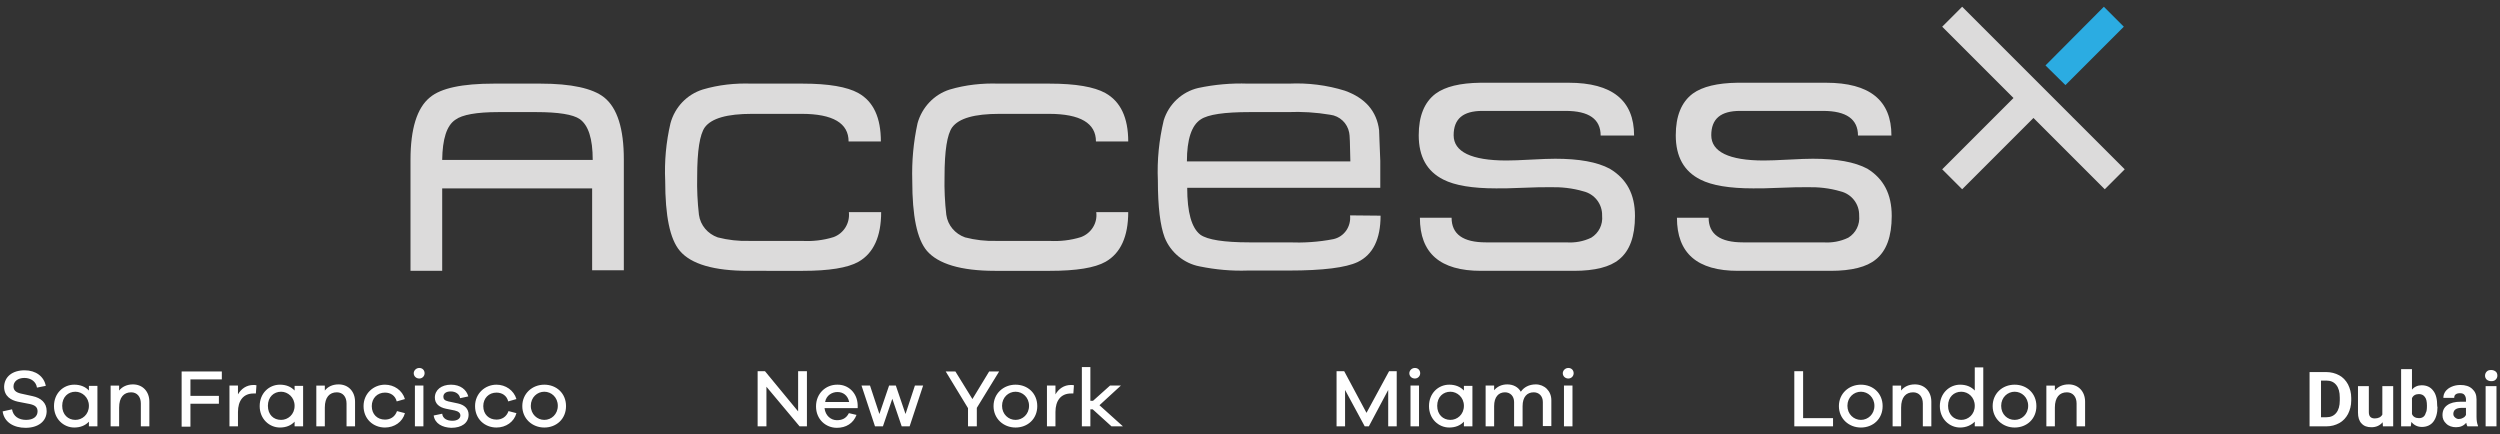 <?xml version="1.0" encoding="utf-8"?>
<!-- Generator: Adobe Illustrator 21.1.0, SVG Export Plug-In . SVG Version: 6.00 Build 0)  -->
<svg version="1.1" id="Layer_1" xmlns="http://www.w3.org/2000/svg" xmlns:xlink="http://www.w3.org/1999/xlink" x="0px" y="0px"
	 viewBox="0 0 852 148" style="enable-background:new 0 0 852 148;" xml:space="preserve">
<rect x="0" y="0" width="852" height="148" fill="#333333" stroke="none"/>
<style type="text/css">
	.st0{display:none;fill:#020202;stroke:#000000;stroke-miterlimit:10;}
	.st1{fill:#DCDBDB;}
	.st2{fill:#2BACE2;}
	.st3{fill:#FFFFFF;}
</style>
<rect y="0" class="st0" width="853.5" height="148.5"/>
<g transform="translate(64, 0)">
	<polygon id="Path" class="st1" points="660.1,57.7 604.7,2.3 597.9,9.1 622.2,33.4 597.9,57.7 604.7,64.5 629,40.2 653.3,64.5 	"/>
	<polygon id="Rectangle" class="st2" points="633.1,22.3 653,2.3 659.8,9.1 639.9,29 	"/>
	<path id="Shape" class="st1" d="M137.9,64.2H86.7v28.1H75.9V54.5c0-10.6,2.2-17.7,6.6-21.3c3.8-3.2,11.1-4.7,21.8-4.7h15.9
		c10.5,0,17.8,1.6,21.7,4.7c4.5,3.6,6.7,10.7,6.7,21.1v37.8h-10.8V64.2z M86.7,54.5H138c0-7.3-1.5-11.8-4.4-13.9
		c-2.3-1.6-7.3-2.4-14.9-2.4h-12.8c-7.5,0-12.4,0.9-14.7,2.6C88.2,42.8,86.8,47.4,86.7,54.5z"/>
	<path id="Path_1_" class="st1" d="M236.3,72.3c0,8.3-2.6,14-7.7,16.9c-3.7,2.1-10.1,3.1-19,3.1H191c-11.7,0-19.5-2.3-23.3-6.8
		c-3.4-4-5-11.9-5-23.9c-0.3-6.6,0.3-13.2,1.8-19.6c1.5-5.5,5.6-9.8,11-11.5c5.4-1.6,11-2.2,16.7-2h17.4c8.8,0,15.1,1.1,18.9,3.2
		c5.2,2.9,7.7,8.4,7.7,16.5h-11c0-6.2-5.3-9.4-16-9.4h-16.9c-8.5,0-13.8,1.5-16.1,4.6c-1.7,2.4-2.6,7.9-2.6,16.8
		c-0.1,4.3,0.1,8.7,0.6,13c0.5,3.6,3,6.5,6.4,7.7c3.5,0.9,7.1,1.3,10.6,1.2h18.1c3.6,0.2,7.3-0.2,10.8-1.3c3.5-1.3,5.6-4.8,5.2-8.5
		L236.3,72.3z"/>
	<path id="Path_2_" class="st1" d="M320.5,72.3c0,8.3-2.6,14-7.7,16.9c-3.7,2.1-10,3.1-19,3.1h-18.7c-11.7,0-19.4-2.4-23.2-6.8
		c-3.4-4-5-11.9-5-23.9c-0.2-6.6,0.4-13.2,1.8-19.6c1.5-5.4,5.6-9.8,11-11.5c5.4-1.6,11.1-2.2,16.7-2h17.4c8.8,0,15.1,1.1,18.9,3.2
		c5.2,2.9,7.8,8.4,7.8,16.5h-11c0-6.2-5.3-9.4-16-9.4h-16.9c-8.5,0-13.8,1.5-16.1,4.6c-1.7,2.4-2.6,7.9-2.6,16.8
		c-0.1,4.3,0.1,8.7,0.6,13c0.5,3.6,3,6.5,6.4,7.7c3.5,0.9,7,1.3,10.6,1.2h18.1c3.6,0.2,7.3-0.2,10.8-1.3c3.5-1.3,5.7-4.8,5.2-8.5
		L320.5,72.3z"/>
	<path id="Shape_1_" class="st1" d="M406.5,73.5c0,8-2.6,13.3-7.8,15.8c-4,1.9-11.8,2.9-23.4,2.9h-14c-5.5,0.2-11-0.3-16.4-1.4
		c-5.4-1-10-4.8-12-9.9c-1.5-4-2.3-10.4-2.3-19.4c-0.3-6.9,0.4-13.8,2-20.5c1.7-5.5,6.2-9.7,11.7-11c5.6-1.2,11.3-1.7,17-1.5h14
		c6.4-0.3,12.9,0.5,19,2.4c7,2.5,10.9,7,11.7,13.5c0,1.1,0.2,4.5,0.4,10.4V64h-65.8c0,8.4,1.5,13.7,4.5,16c2.4,1.7,8,2.6,16.7,2.6
		H375c5.2,0.2,10.3-0.1,15.4-1.1c3.7-0.8,6.1-4.3,5.7-8.1L406.5,73.5z M396.2,54.9c-0.1-5.8-0.2-9-0.4-9.7c-0.6-3.2-3.2-5.7-6.5-6.1
		c-4.8-0.8-9.6-1.1-14.4-0.9h-13c-8.6,0-14.2,0.8-16.7,2.5c-3.1,2-4.7,6.8-4.7,14.3H396.2z"/>
	<path id="Path_3_" class="st1" d="M493.2,73.6c0,7-1.8,11.9-5.4,14.8c-3.1,2.6-8.3,3.9-15.4,3.9h-31.7c-13.9,0-20.8-6-20.8-18.1
		h10.8c0,5.6,3.9,8.4,11.7,8.4h27.4c2.9,0.2,5.8-0.3,8.5-1.6c2.6-1.6,4-4.5,3.7-7.5c0.1-4-2.6-7.4-6.4-8.3
		c-3.7-1.1-7.6-1.5-11.5-1.4c-2,0-5.1,0-9.1,0.2c-4,0.2-7,0.2-9.1,0.2c-8.1,0-14.1-1-18-3c-5.6-2.8-8.4-7.8-8.4-15.1
		c0-6.5,1.9-11.3,5.8-14.2c3.3-2.4,8.3-3.6,15.2-3.7h30.1c14.8,0,22.3,6,22.3,18h-11.4c0-5.6-4-8.4-11.9-8.4h-28.4
		c-6.6,0-9.8,2.7-9.8,8.3s6,8.6,18,8.6c1.9,0,4.7-0.1,8.3-0.3c3.7-0.2,6.5-0.3,8.3-0.3c8.1,0,14.3,1.1,18.6,3.4
		C490.3,60.9,493.2,66.1,493.2,73.6z"/>
	<path id="Path_4_" class="st1" d="M580.7,73.6c0,7-1.8,11.9-5.4,14.8c-3.1,2.6-8.3,3.9-15.4,3.9h-31.6c-13.9,0-20.8-6-20.8-18.1
		h10.8c0,5.6,3.9,8.4,11.7,8.4h27.4c2.9,0.2,5.8-0.3,8.5-1.6c2.6-1.6,4-4.5,3.7-7.5c0.1-4-2.6-7.4-6.4-8.3
		c-3.7-1.1-7.6-1.5-11.5-1.4c-2,0-5.1,0-9.1,0.2c-4,0.2-7,0.2-9.1,0.2c-8.1,0-14.1-1-18-3c-5.6-2.8-8.4-7.8-8.4-15.1
		c0-6.5,1.9-11.3,5.8-14.2c3.3-2.4,8.4-3.6,15.2-3.7h30.2c14.9,0,22.3,6,22.3,18h-11.4c0-5.6-4-8.4-11.9-8.4h-28.3
		c-6.6,0-9.8,2.7-9.8,8.3s6,8.6,17.9,8.6c1.9,0,4.7-0.1,8.4-0.3c3.7-0.2,6.5-0.3,8.3-0.3c8.1,0,14.3,1.1,18.6,3.4
		C577.9,60.9,580.7,66.1,580.7,73.6z"/>
</g>
<path id="San-Francisco" class="st3" d="M8.4,126.2c3.8,0,6.6,2.1,7.2,5.3l-3,0.6c-0.3-2-2-3.3-4.3-3.3c-2.2,0-3.7,1.2-3.7,2.9
	c0,1.3,0.8,2,2.4,2.4l4.1,0.9c2.8,0.6,4.8,2.2,4.8,5.1c0,3.5-2.9,5.7-7.2,5.7c-4,0-7.3-1.9-7.8-5.6l3.2-0.7c0.4,2.4,2.3,3.6,4.8,3.6
	s3.9-1.2,3.9-2.9c0-1.4-0.8-2.1-2.6-2.5l-4.1-0.8c-2.3-0.5-4.7-1.8-4.7-5.1C1.5,128.4,4.2,126.2,8.4,126.2z M33.2,131.4v13.9h-2.9
	v-1.6c-1.2,1.3-2.9,2-5,2c-3.6,0-6.9-2.9-6.9-7.3c0-4.4,3.2-7.3,6.9-7.3c2.1,0,3.8,0.7,5,2v-1.6H33.2z M25.7,143.1
	c2.3,0,4.6-1.8,4.6-4.8c0-2.9-2.3-4.8-4.6-4.8c-2.5,0-4.5,1.8-4.5,4.8C21.2,141.3,23.2,143.1,25.7,143.1z M45.3,131
	c3.3,0,5.6,2.4,5.6,5.9v8.4H48v-7.8c0-2.3-1.3-3.8-3.3-3.8c-2.5,0-4.1,1.7-4.1,5.2v6.4h-2.9v-13.9h2.9v1.7
	C41.6,131.8,43.3,131,45.3,131z M64.9,129.3v5.6h9.7v2.7h-9.7v7.8h-3v-18.8h13.7v2.7H64.9z M86.4,131.2c0.3,0,0.6,0,1,0.1l-0.2,2.8
	c-0.2,0-0.6,0-0.8,0c-3.5,0-5.3,2.5-5.3,6.3v4.9h-2.9v-13.9h2.9v3C82.2,132.5,84,131.2,86.4,131.2z M103.3,131.4v13.9h-2.9v-1.6
	c-1.2,1.3-2.9,2-5,2c-3.6,0-6.9-2.9-6.9-7.3c0-4.4,3.2-7.3,6.9-7.3c2.1,0,3.8,0.7,5,2v-1.6H103.3z M95.8,143.1
	c2.3,0,4.6-1.8,4.6-4.8c0-2.9-2.3-4.8-4.6-4.8c-2.5,0-4.5,1.8-4.5,4.8C91.3,141.3,93.2,143.1,95.8,143.1z M115.4,131
	c3.3,0,5.6,2.4,5.6,5.9v8.4h-2.9v-7.8c0-2.3-1.3-3.8-3.3-3.8c-2.5,0-4.1,1.7-4.1,5.2v6.4h-2.9v-13.9h2.9v1.7
	C111.7,131.8,113.3,131,115.4,131z M131.2,143c1.8,0,3.4-0.9,4.1-2.9l2.7,0.7c-0.8,3-3.6,4.9-6.8,4.9c-4,0-7.3-2.9-7.3-7.3
	c0-4.3,3.4-7.3,7.3-7.3c3.1,0,5.9,1.9,6.8,4.9l-2.8,0.8c-0.5-2-2.1-3-4-3c-2.6,0-4.5,1.9-4.5,4.6C126.7,141.2,128.6,143,131.2,143z
	 M142.9,125.4c1.1,0,1.8,0.8,1.8,1.8c0,1-0.8,1.8-1.8,1.8c-1.1,0-1.9-0.8-1.9-1.8C141,126.3,141.8,125.4,142.9,125.4z M144.3,145.3
	h-2.9v-13.9h2.9V145.3z M147.8,141.6l2.9-0.6c0.2,1.7,1.7,2.4,3.5,2.4c1.7,0,2.7-0.8,2.7-1.8c0-0.8-0.6-1.4-1.9-1.7l-3-0.6
	c-2.4-0.5-3.8-1.8-3.8-3.8c0-2.6,2.2-4.4,5.5-4.4c3.2,0,5.3,1.7,5.9,4l-2.8,0.6c-0.2-1.3-1.4-2.3-3.2-2.3c-1.7,0-2.5,0.8-2.5,1.8
	c0,0.8,0.4,1.3,1.7,1.6l3.3,0.7c2.2,0.5,3.6,1.8,3.6,3.8c0,2.9-2.4,4.5-5.9,4.5C150.8,145.7,148.2,144.4,147.8,141.6z M169.2,143
	c1.8,0,3.4-0.9,4.1-2.9l2.7,0.7c-0.8,3-3.6,4.9-6.8,4.9c-4,0-7.3-2.9-7.3-7.3c0-4.3,3.4-7.3,7.3-7.3c3.1,0,5.9,1.9,6.8,4.9l-2.8,0.8
	c-0.5-2-2.1-3-4-3c-2.6,0-4.5,1.9-4.5,4.6C164.7,141.2,166.6,143,169.2,143z M185.5,131.1c4.1,0,7.4,2.9,7.4,7.3s-3.3,7.3-7.4,7.3
	c-4.1,0-7.5-3-7.5-7.3S181.4,131.1,185.5,131.1z M185.5,143.1c2.4,0,4.6-1.9,4.6-4.8s-2.2-4.8-4.6-4.8c-2.4,0-4.6,1.9-4.6,4.8
	S183.1,143.1,185.5,143.1z"/>
<path id="New-York" class="st3" d="M275,126.5v18.8h-2.5l-11.3-13.5v13.5h-3v-18.8h2.5l11.3,13.7v-13.7H275z M292.3,138.1v1h-11.3
	c0.3,2.6,2.2,4.1,4.2,4.1c1.5,0,3.1-0.4,4.1-2.4l2.6,0.6c-1.1,2.9-3.6,4.4-6.7,4.4c-3.8,0-7.1-2.9-7.1-7.3c0-4.4,3.3-7.4,7.2-7.4
	C289.1,131,292.2,133.9,292.3,138.1z M285.4,133.6c-1.8,0-3.8,1.1-4.2,3.4h8.2C288.9,134.7,287.3,133.6,285.4,133.6z M314.6,131.4
	l-4.6,13.9h-2.7l-3.2-9.4l-3.2,9.4h-2.7l-4.6-13.9h2.9l3.2,9.7l3.3-9.7h2.3l3.3,9.7l3.2-9.7H314.6z M332.9,139v6.3h-3v-6.2
	l-7.6-12.5h3.3l5.8,9.4l5.7-9.4h3.4L332.9,139z M346.1,131.1c4.1,0,7.4,2.9,7.4,7.3s-3.3,7.3-7.4,7.3c-4.1,0-7.5-3-7.5-7.3
	S342,131.1,346.1,131.1z M346.1,143.1c2.4,0,4.6-1.9,4.6-4.8s-2.2-4.8-4.6-4.8c-2.4,0-4.6,1.9-4.6,4.8S343.7,143.1,346.1,143.1z
	 M365,131.2c0.3,0,0.6,0,1,0.1l-0.2,2.8c-0.2,0-0.6,0-0.8,0c-3.5,0-5.3,2.5-5.3,6.3v4.9h-2.9v-13.9h2.9v3
	C360.8,132.5,362.6,131.2,365,131.2z M382.7,145.3h-3.9l-6.4-5.8h-0.8v5.8h-2.9v-20.2h2.9v11.5h0.9l5.8-5.2h3.7l-7.3,6.7
	L382.7,145.3z"/>
<path id="Miami" class="st3" d="M476,126.5v18.8h-2.9v-12.4l-6.6,12.4h-1.4l-6.7-12.4v12.4h-2.9v-18.8h2.6l7.6,14.2l7.7-14.2H476z
	 M482.2,125.4c1.1,0,1.8,0.8,1.8,1.8c0,1-0.8,1.8-1.8,1.8c-1.1,0-1.9-0.8-1.9-1.8C480.3,126.3,481.1,125.4,482.2,125.4z
	 M483.6,145.3h-2.9v-13.9h2.9V145.3z M501.8,131.4v13.9h-2.9v-1.6c-1.2,1.3-2.9,2-5,2c-3.6,0-6.9-2.9-6.9-7.3c0-4.4,3.2-7.3,6.9-7.3
	c2.1,0,3.8,0.7,5,2v-1.6H501.8z M494.3,143.1c2.3,0,4.6-1.8,4.6-4.8c0-2.9-2.3-4.8-4.6-4.8c-2.5,0-4.5,1.8-4.5,4.8
	C489.8,141.3,491.8,143.1,494.3,143.1z M523.4,131c2.9,0,5.3,2.2,5.3,5.4v8.8h-2.9V137c0-2-1.3-3.3-3.1-3.3c-2.3,0-3.8,1.6-3.8,4.7
	v6.9H516V137c0-2-1.3-3.3-3.1-3.3c-2.2,0-3.7,1.6-3.7,4.7v6.9h-2.9v-13.9h2.9v1.6c1-1.2,2.5-2,4.5-2c2,0,3.7,0.9,4.6,2.5
	C519.3,132,521.1,131,523.4,131z M534.5,125.4c1.1,0,1.8,0.8,1.8,1.8c0,1-0.8,1.8-1.8,1.8c-1.1,0-1.9-0.8-1.9-1.8
	C532.6,126.3,533.4,125.4,534.5,125.4z M535.9,145.3H533v-13.9h2.9V145.3z"/>
<path id="London" class="st3" d="M624.7,142.6v2.7h-13.2v-18.8h3v16H624.7z M634.2,131.1c4.1,0,7.4,2.9,7.4,7.3s-3.3,7.3-7.4,7.3
	c-4.1,0-7.5-3-7.5-7.3S630.1,131.1,634.2,131.1z M634.2,143.1c2.4,0,4.6-1.9,4.6-4.8s-2.2-4.8-4.6-4.8c-2.4,0-4.6,1.9-4.6,4.8
	S631.8,143.1,634.2,143.1z M652.6,131c3.3,0,5.6,2.4,5.6,5.9v8.4h-2.9v-7.8c0-2.3-1.3-3.8-3.3-3.8c-2.5,0-4.1,1.7-4.1,5.2v6.4h-2.9
	v-13.9h2.9v1.7C648.9,131.8,650.5,131,652.6,131z M675.9,125.1v20.2H673v-1.6c-1.2,1.2-2.9,2-5,2c-3.6,0-6.9-2.9-6.9-7.3
	c0-4.4,3.3-7.3,6.9-7.3c2.1,0,3.8,0.7,5,2v-7.9H675.9z M668.4,143.1c2.3,0,4.6-1.8,4.6-4.8c0-2.9-2.2-4.8-4.6-4.8
	c-2.5,0-4.5,1.8-4.5,4.8C663.9,141.3,665.9,143.1,668.4,143.1z M686.6,131.1c4.1,0,7.4,2.9,7.4,7.3s-3.3,7.3-7.4,7.3
	c-4.1,0-7.5-3-7.5-7.3S682.4,131.1,686.6,131.1z M686.6,143.1c2.4,0,4.6-1.9,4.6-4.8s-2.2-4.8-4.6-4.8c-2.4,0-4.6,1.9-4.6,4.8
	S684.1,143.1,686.6,143.1z M705,131c3.3,0,5.6,2.4,5.6,5.9v8.4h-2.9v-7.8c0-2.3-1.3-3.8-3.3-3.8c-2.5,0-4.1,1.7-4.1,5.2v6.4h-2.9
	v-13.9h2.9v1.7C701.3,131.8,702.9,131,705,131z"/>
<g>
	<path class="st3" d="M787.1,145.3v-18.5h5.7c1.6,0,3.1,0.4,4.4,1.1c1.3,0.7,2.3,1.8,3,3.1c0.7,1.4,1.1,2.9,1.1,4.6v0.9
		c0,1.7-0.4,3.2-1.1,4.6c-0.7,1.3-1.7,2.4-3,3.1s-2.7,1.1-4.4,1.1H787.1z M791,129.9v12.3h1.8c1.5,0,2.6-0.5,3.4-1.5
		s1.2-2.4,1.2-4.2v-1c0-1.9-0.4-3.3-1.2-4.3c-0.8-1-1.9-1.5-3.4-1.5H791z"/>
	<path class="st3" d="M812,143.9c-0.9,1.1-2.2,1.7-3.8,1.7c-1.5,0-2.6-0.4-3.4-1.3c-0.8-0.8-1.2-2.1-1.2-3.7v-9h3.7v8.9
		c0,1.4,0.7,2.1,2,2.1c1.2,0,2.1-0.4,2.6-1.3v-9.7h3.7v13.7h-3.5L812,143.9z"/>
	<path class="st3" d="M830.7,138.6c0,2.2-0.5,3.9-1.4,5.1c-0.9,1.2-2.3,1.8-3.9,1.8c-1.5,0-2.7-0.6-3.6-1.7l-0.2,1.5h-3.3v-19.5h3.7
		v7c0.8-1,2-1.5,3.3-1.5c1.7,0,3,0.6,3.9,1.8c1,1.2,1.4,3,1.4,5.2V138.6z M827.1,138.3c0-1.4-0.2-2.4-0.7-3c-0.4-0.6-1.1-1-2-1
		c-1.2,0-2,0.5-2.4,1.4v5.4c0.4,1,1.3,1.4,2.4,1.4c1.2,0,2-0.6,2.3-1.8C827,140.3,827.1,139.4,827.1,138.3z"/>
	<path class="st3" d="M840.9,145.3c-0.2-0.3-0.3-0.7-0.4-1.2c-0.9,1-2,1.5-3.5,1.5c-1.3,0-2.5-0.4-3.3-1.2c-0.9-0.8-1.3-1.8-1.3-2.9
		c0-1.5,0.5-2.6,1.6-3.4c1.1-0.8,2.6-1.2,4.7-1.2h1.7v-0.8c0-0.6-0.2-1.1-0.5-1.5c-0.3-0.4-0.8-0.6-1.5-0.6c-0.6,0-1.1,0.1-1.5,0.4
		c-0.4,0.3-0.5,0.7-0.5,1.2h-3.7c0-0.8,0.2-1.5,0.7-2.2s1.2-1.2,2.1-1.6c0.9-0.4,1.9-0.6,3-0.6c1.7,0,3,0.4,4,1.3
		c1,0.9,1.5,2,1.5,3.6v6c0,1.3,0.2,2.3,0.5,3v0.2H840.9z M837.9,142.8c0.5,0,1-0.1,1.5-0.4c0.5-0.2,0.8-0.6,1-1v-2.4h-1.4
		c-1.8,0-2.8,0.6-2.9,1.9l0,0.2c0,0.5,0.2,0.8,0.5,1.1S837.4,142.8,837.9,142.8z"/>
	<path class="st3" d="M846.9,128c0-0.5,0.2-1,0.6-1.4c0.4-0.4,0.9-0.5,1.5-0.5c0.6,0,1.1,0.2,1.5,0.5s0.6,0.8,0.6,1.4
		c0,0.6-0.2,1-0.6,1.4c-0.4,0.4-0.9,0.5-1.5,0.5s-1.1-0.2-1.5-0.5C847.1,129,846.9,128.6,846.9,128z M850.8,145.3h-3.7v-13.7h3.7
		V145.3z"/>
</g>
</svg>
